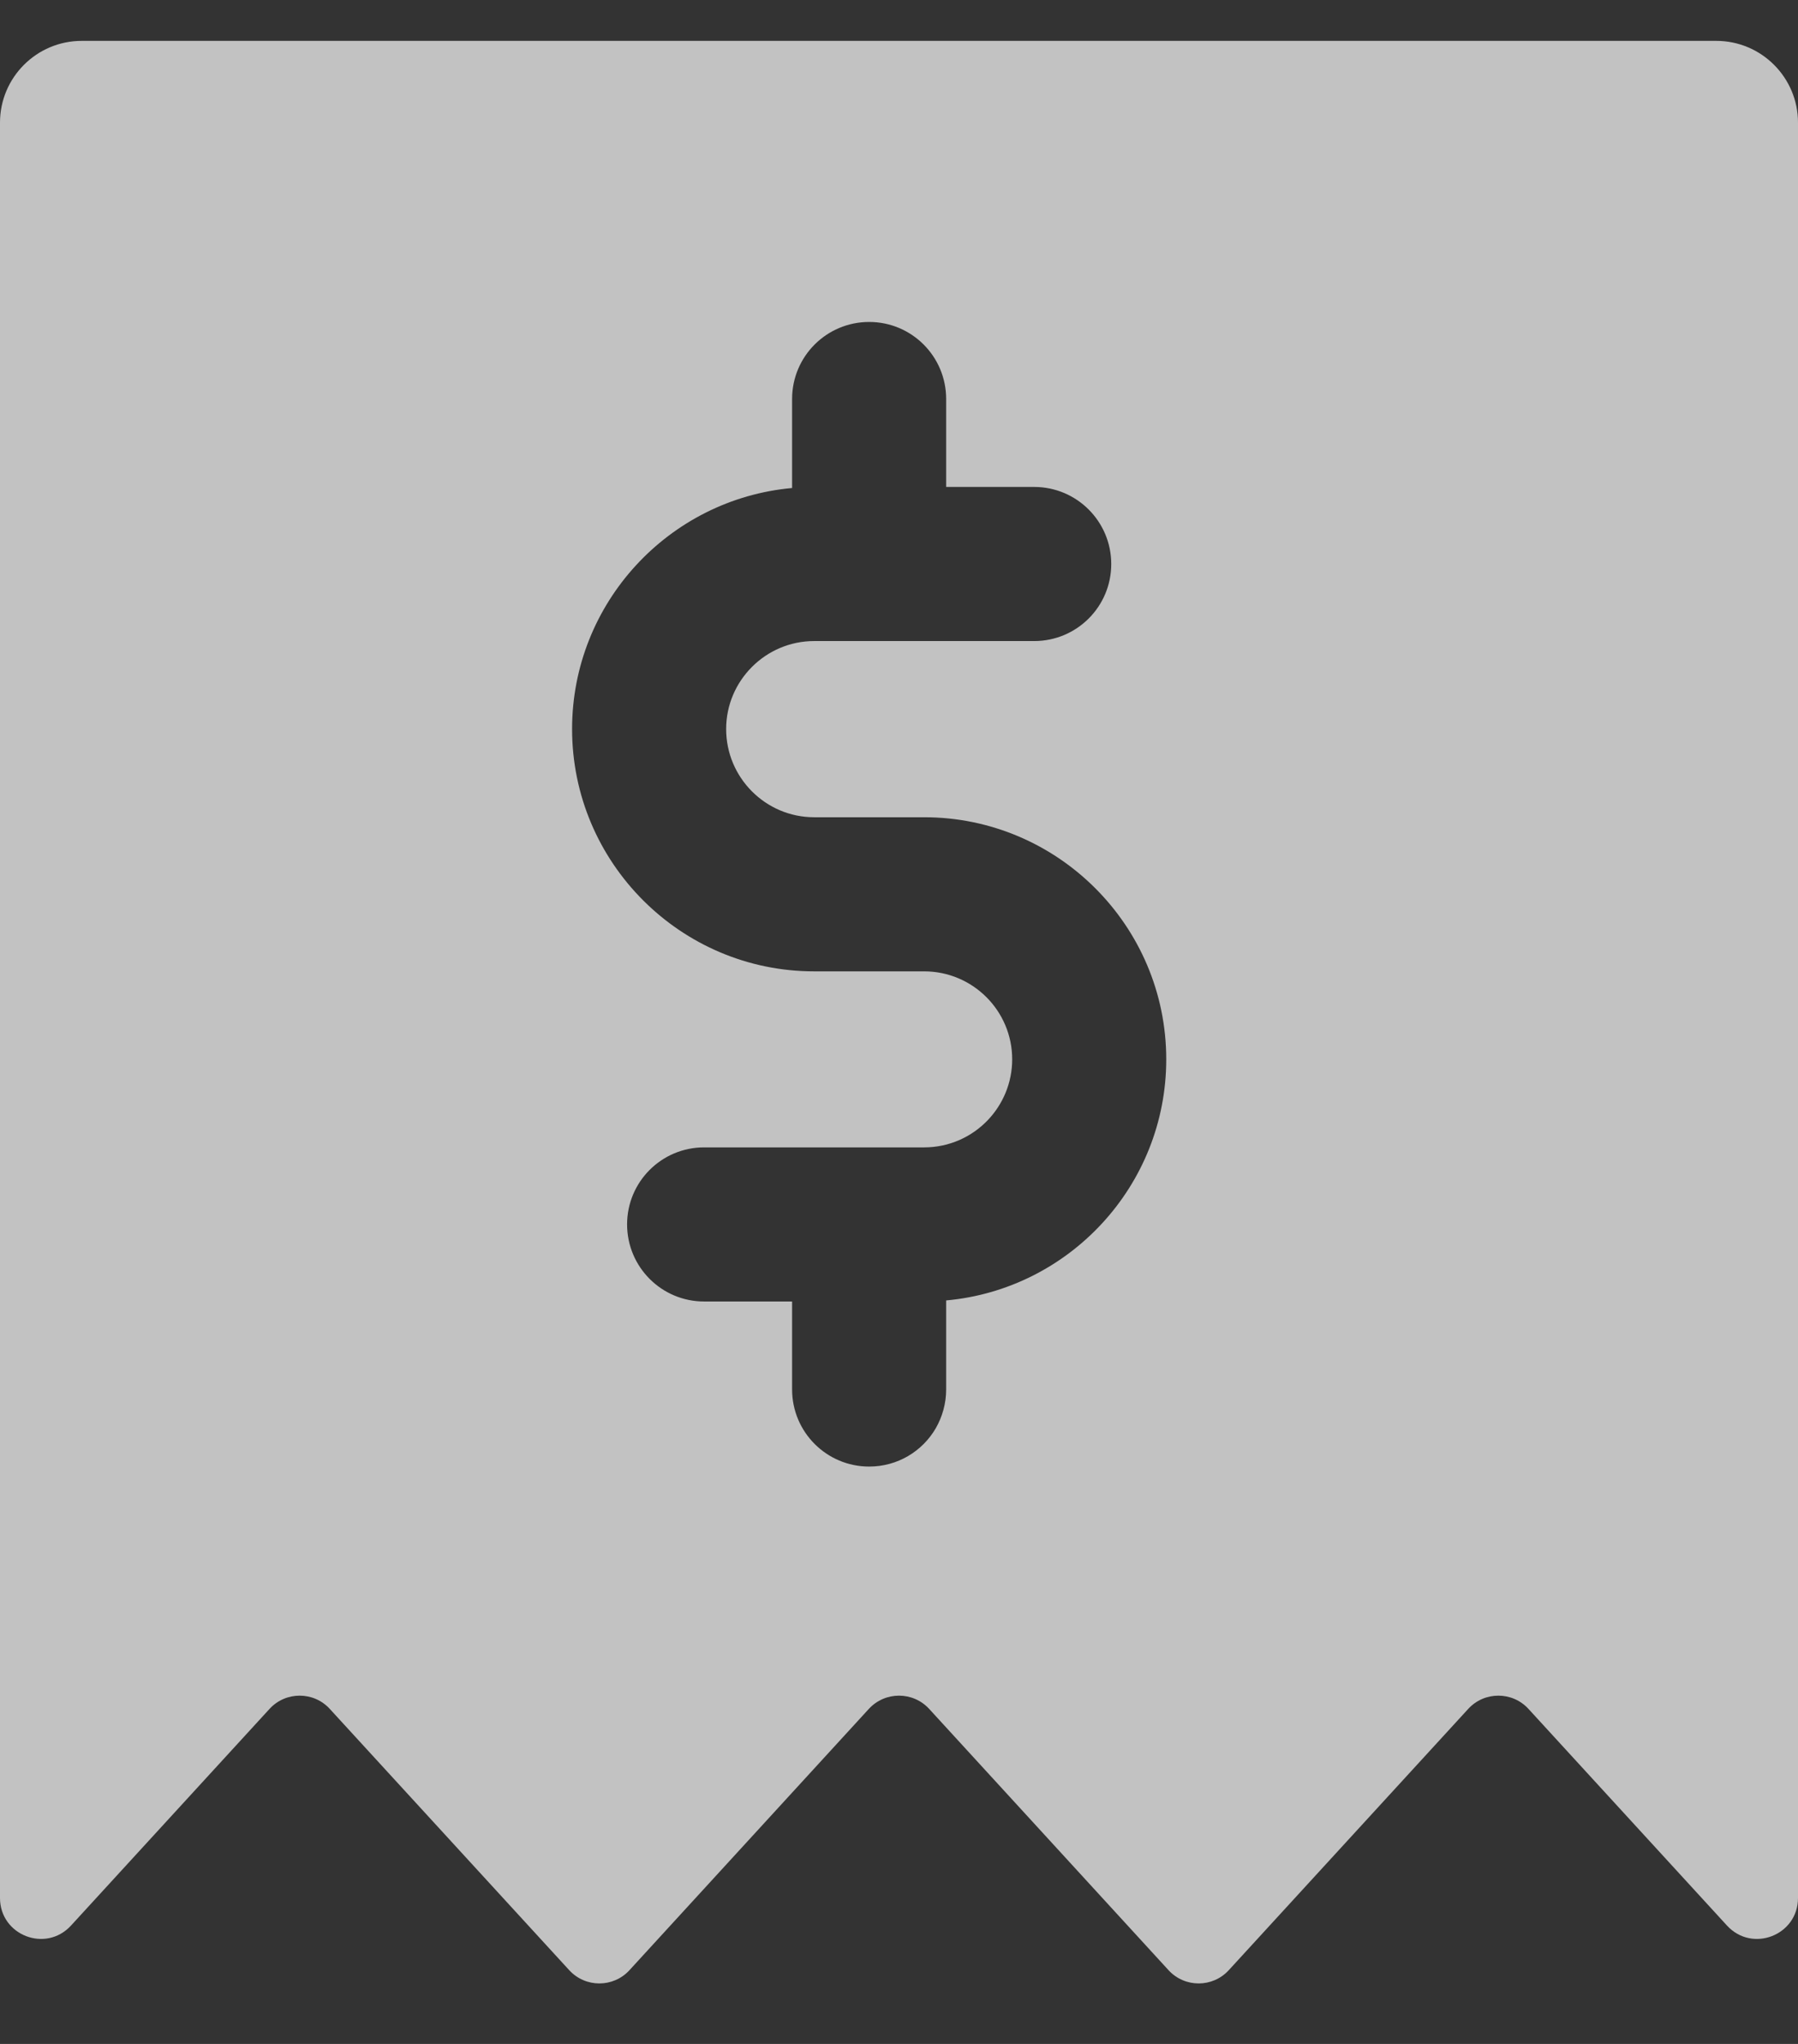 <svg width="22" height="25" viewBox="0 0 22 25" fill="none" xmlns="http://www.w3.org/2000/svg">
<rect x="0" y="0" width="22" height="25" fill="#333333" stroke="none"/>
<path fill-rule="evenodd" clip-rule="evenodd" d="M1 0.5C0.448 0.5 0 0.948 0 1.5V23.215C0 23.671 0.56 23.889 0.869 23.552L3.298 20.902C3.496 20.686 3.837 20.686 4.035 20.902L6.965 24.098C7.163 24.314 7.504 24.314 7.702 24.098L10.631 20.902C10.83 20.686 11.17 20.686 11.369 20.902L14.298 24.098C14.496 24.314 14.837 24.314 15.035 24.098L17.965 20.902C18.163 20.686 18.504 20.686 18.702 20.902L21.131 23.552C21.44 23.889 22 23.671 22 23.215V1.5C22 0.948 21.552 0.5 21 0.5H1ZM9.692 5.969V4.88C9.692 4.359 10.114 3.938 10.635 3.938C11.155 3.938 11.577 4.359 11.577 4.88V5.956H12.654C13.175 5.956 13.597 6.378 13.597 6.899C13.597 7.42 13.175 7.841 12.654 7.841H9.962C9.368 7.841 8.885 8.326 8.885 8.917C8.885 9.512 9.368 9.996 9.962 9.996H11.308C12.941 9.996 14.27 11.324 14.27 12.957C14.27 14.5 13.085 15.77 11.577 15.906V16.995C11.577 17.168 11.53 17.33 11.449 17.471C11.285 17.752 10.982 17.938 10.635 17.938C10.114 17.938 9.692 17.516 9.692 16.995V15.919H8.615C8.095 15.919 7.673 15.497 7.673 14.976C7.673 14.455 8.095 14.034 8.615 14.034H11.308C11.615 14.034 11.893 13.905 12.089 13.698C12.272 13.505 12.385 13.243 12.385 12.957C12.385 12.363 11.902 11.881 11.308 11.881H9.962C8.329 11.881 7 10.551 7 8.917C7 7.375 8.185 6.105 9.692 5.969Z" fill="white" fill-opacity="0.7"/>
</svg>
